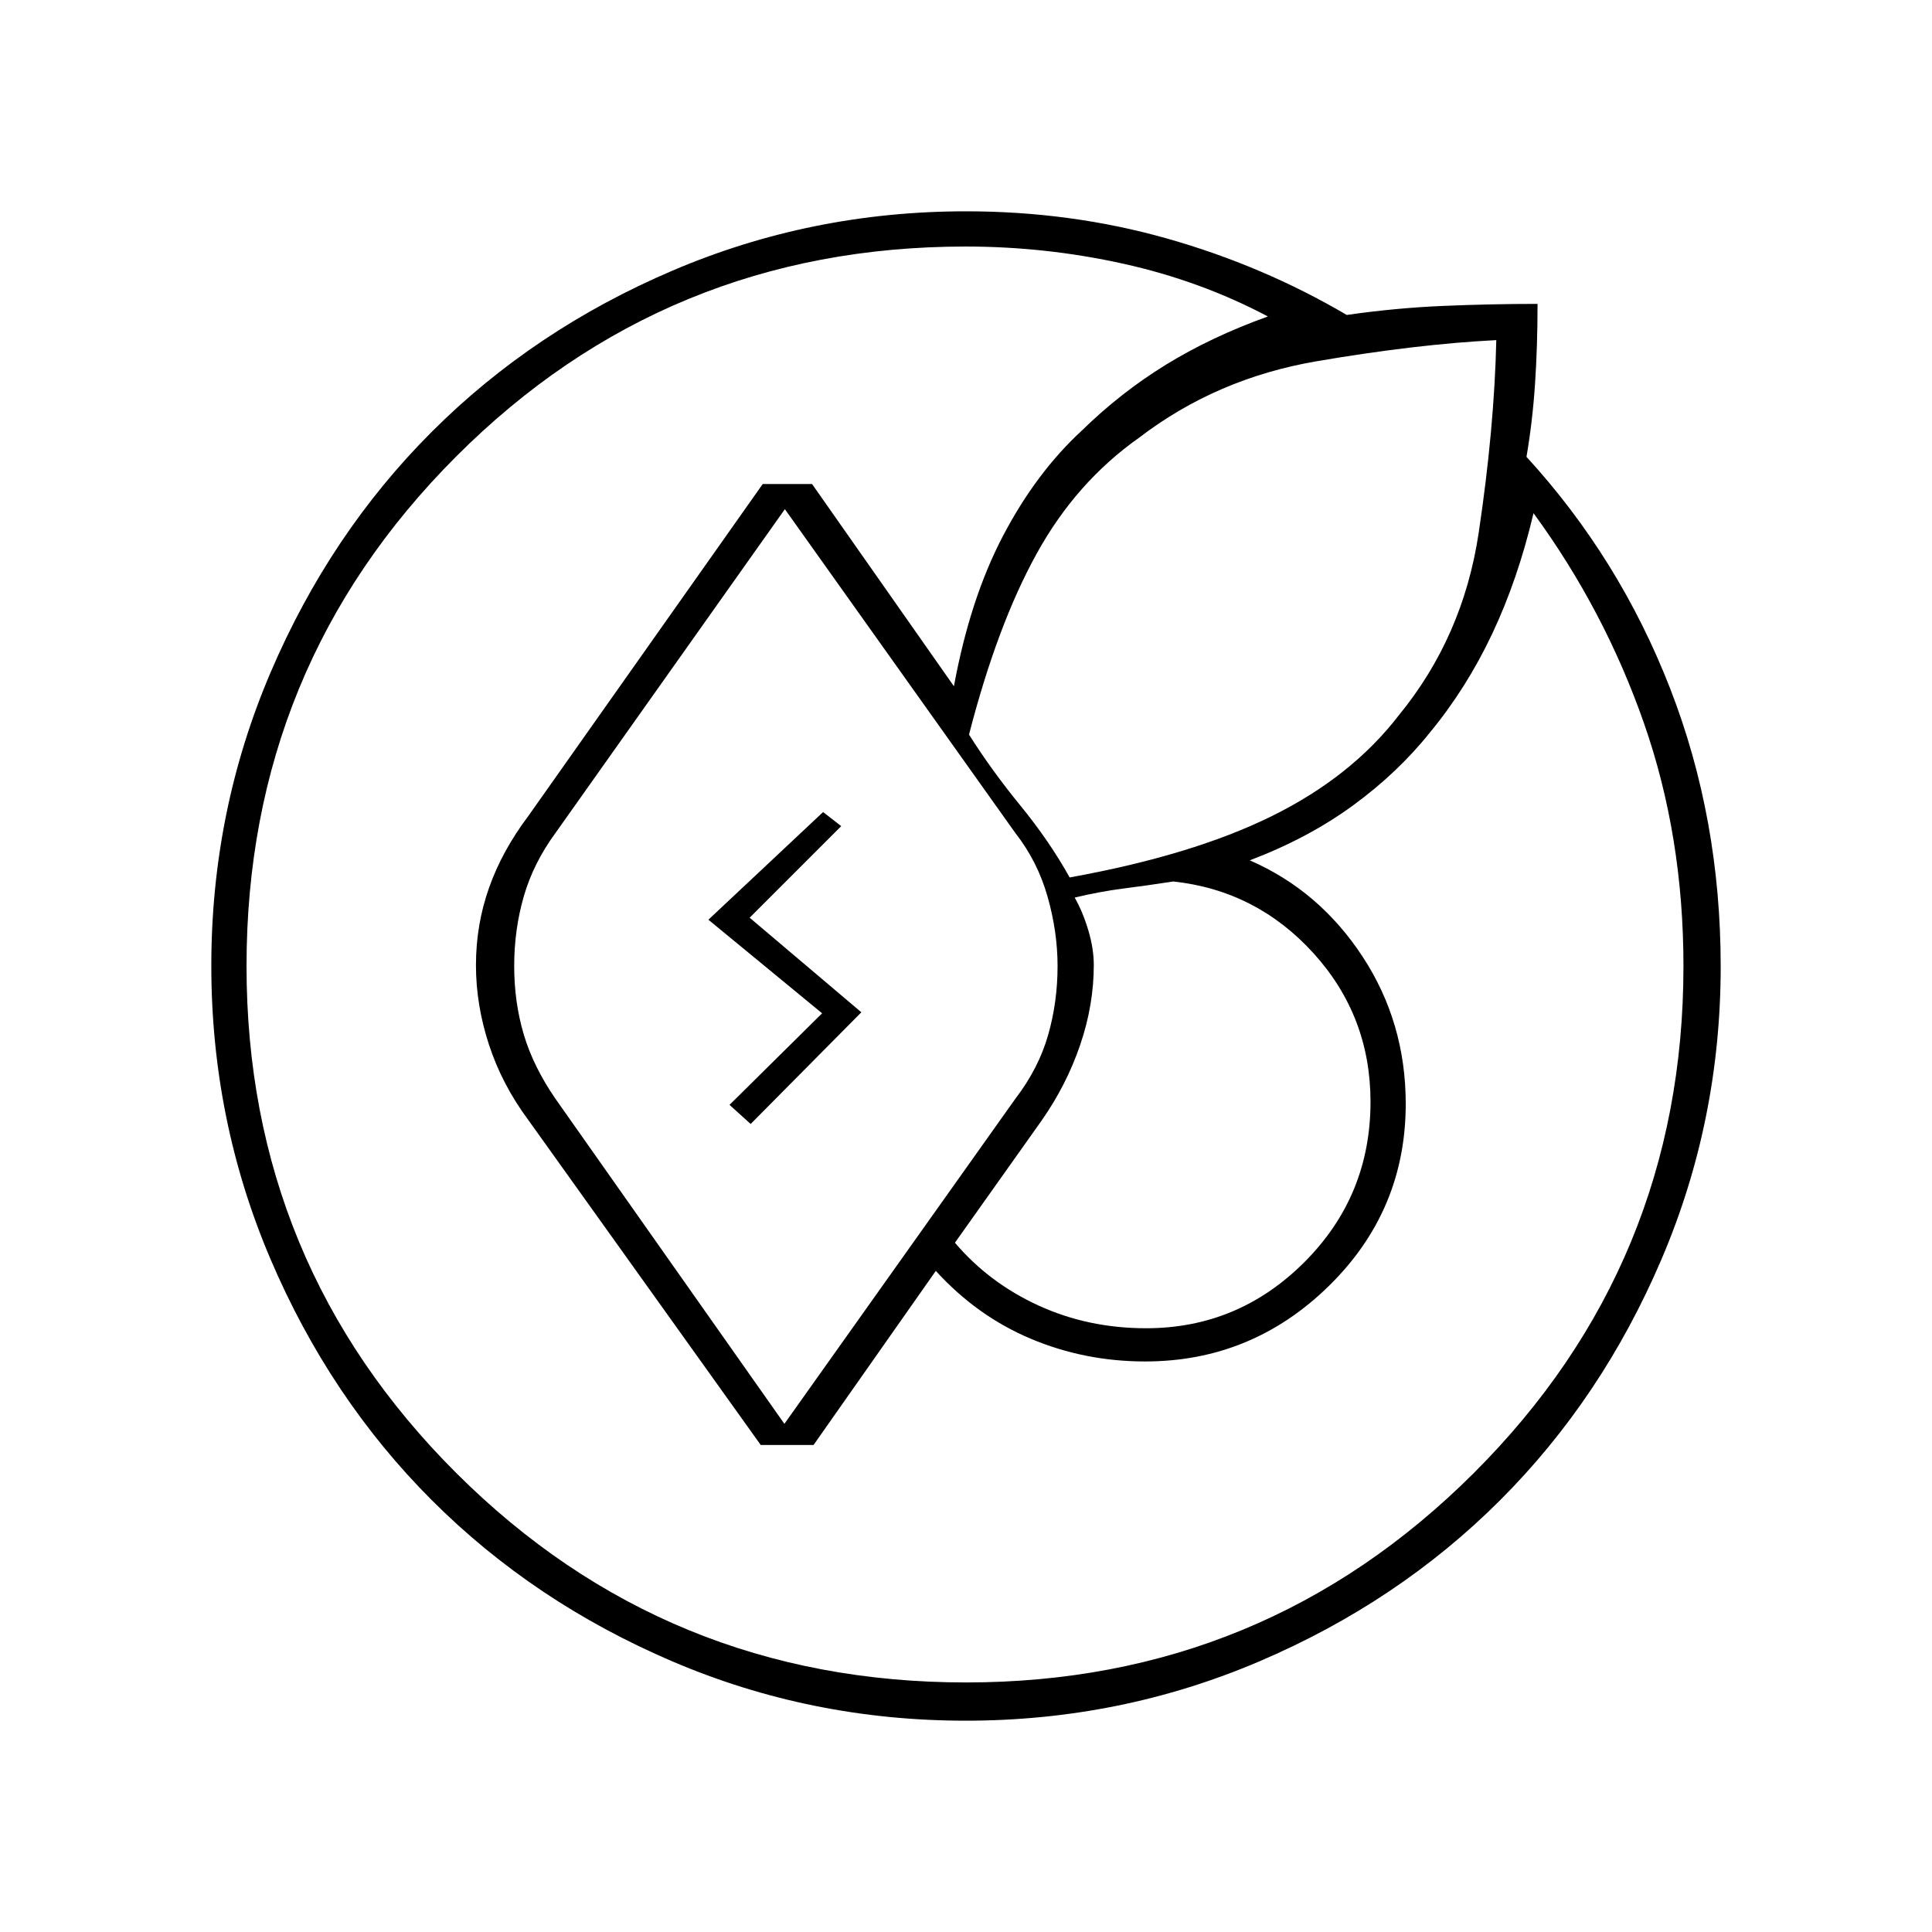 <svg xmlns="http://www.w3.org/2000/svg" height="20" viewBox="0 -960 960 960" width="20"><path d="M105-480.13q0-76.87 29.47-145.79 29.46-68.91 80.1-119.54 50.63-50.62 119.61-80.08Q403.16-855 480-855q52.12 0 99.81 13.5 47.69 13.5 89.39 38 24.3-3.5 48.05-4.5 23.75-1 46.75-1 0 21-1.25 39.75T758.5-733q46.23 50.47 71.37 115.07Q855-553.32 855-479.76q0 76.69-29.47 145.62-29.47 68.94-80.11 119.57-50.65 50.64-119.66 80.1Q556.75-105 479.87-105q-76.87 0-145.79-29.47-68.91-29.47-119.54-80.11-50.62-50.65-80.08-119.66Q105-403.25 105-480.13Zm150.5.09q0 18.04 4.75 34.04t15.77 32l113.74 161.5L504.5-414q11.5-15 16.25-31.5t4.75-34.5q0-17-4.98-34.5T504.58-546L390-707 276.04-546.13q-11 14.99-15.77 31.52-4.77 16.54-4.77 34.57Zm-133 .07Q122.5-332 226.78-228t253.25 104Q628-124 732.25-227.98T836.5-480q0-64.5-19.63-120.67T762-705q-7.78 32.93-20.54 59.94-12.77 27.01-30.96 49.06-16 20-38.25 36.25T621-532.5q34.5 15 56 47.75t21.5 73.25q0 53.09-38.25 90.54Q622-283.5 569.01-283.5q-29.98 0-56.74-11.25Q485.5-306 465-328.5L404.25-242H378L262.5-403.5q-13-17.5-19.5-37.3-6.5-19.8-6.5-39.59 0-20.09 6.5-38.47t19.5-35.64l116.5-165h24.5L474-619q8-43.5 24.44-74.82 16.44-31.33 39.06-52.18 19.36-18.95 41.86-32.79T630-802.75q-33.47-17.72-71.97-26.24-38.5-8.51-78.22-8.51-148.88 0-253.09 104.28Q122.5-628.94 122.5-479.97Zm395.17 76.63L474.5-342.5q17 20 41.63 31.25Q540.76-300 569.5-300q45.79 0 78.65-32.85Q681-365.71 681-412.5q0-42.61-28.32-73.83Q624.36-517.54 583-522q-13 2-24.75 3.5T534-514q4 7 6.75 16.16t2.75 17.34q0 19.83-6.75 39.66-6.75 19.84-19.08 37.5ZM743.5-791q-39.5 2-89.25 10.5t-88.25 38q-31.21 22-50.83 57.5-19.63 35.5-33.67 90 11 17.5 25.5 35.25T531.5-524q61-11 100.5-30.5t63-50q32-39 39.75-90.75T743.5-791Zm-335 334.5L352-503l57-53.5 9 7-45.5 45.5 55.5 47-55 55.5-10.5-9.5 46-45.5Z"/></svg>